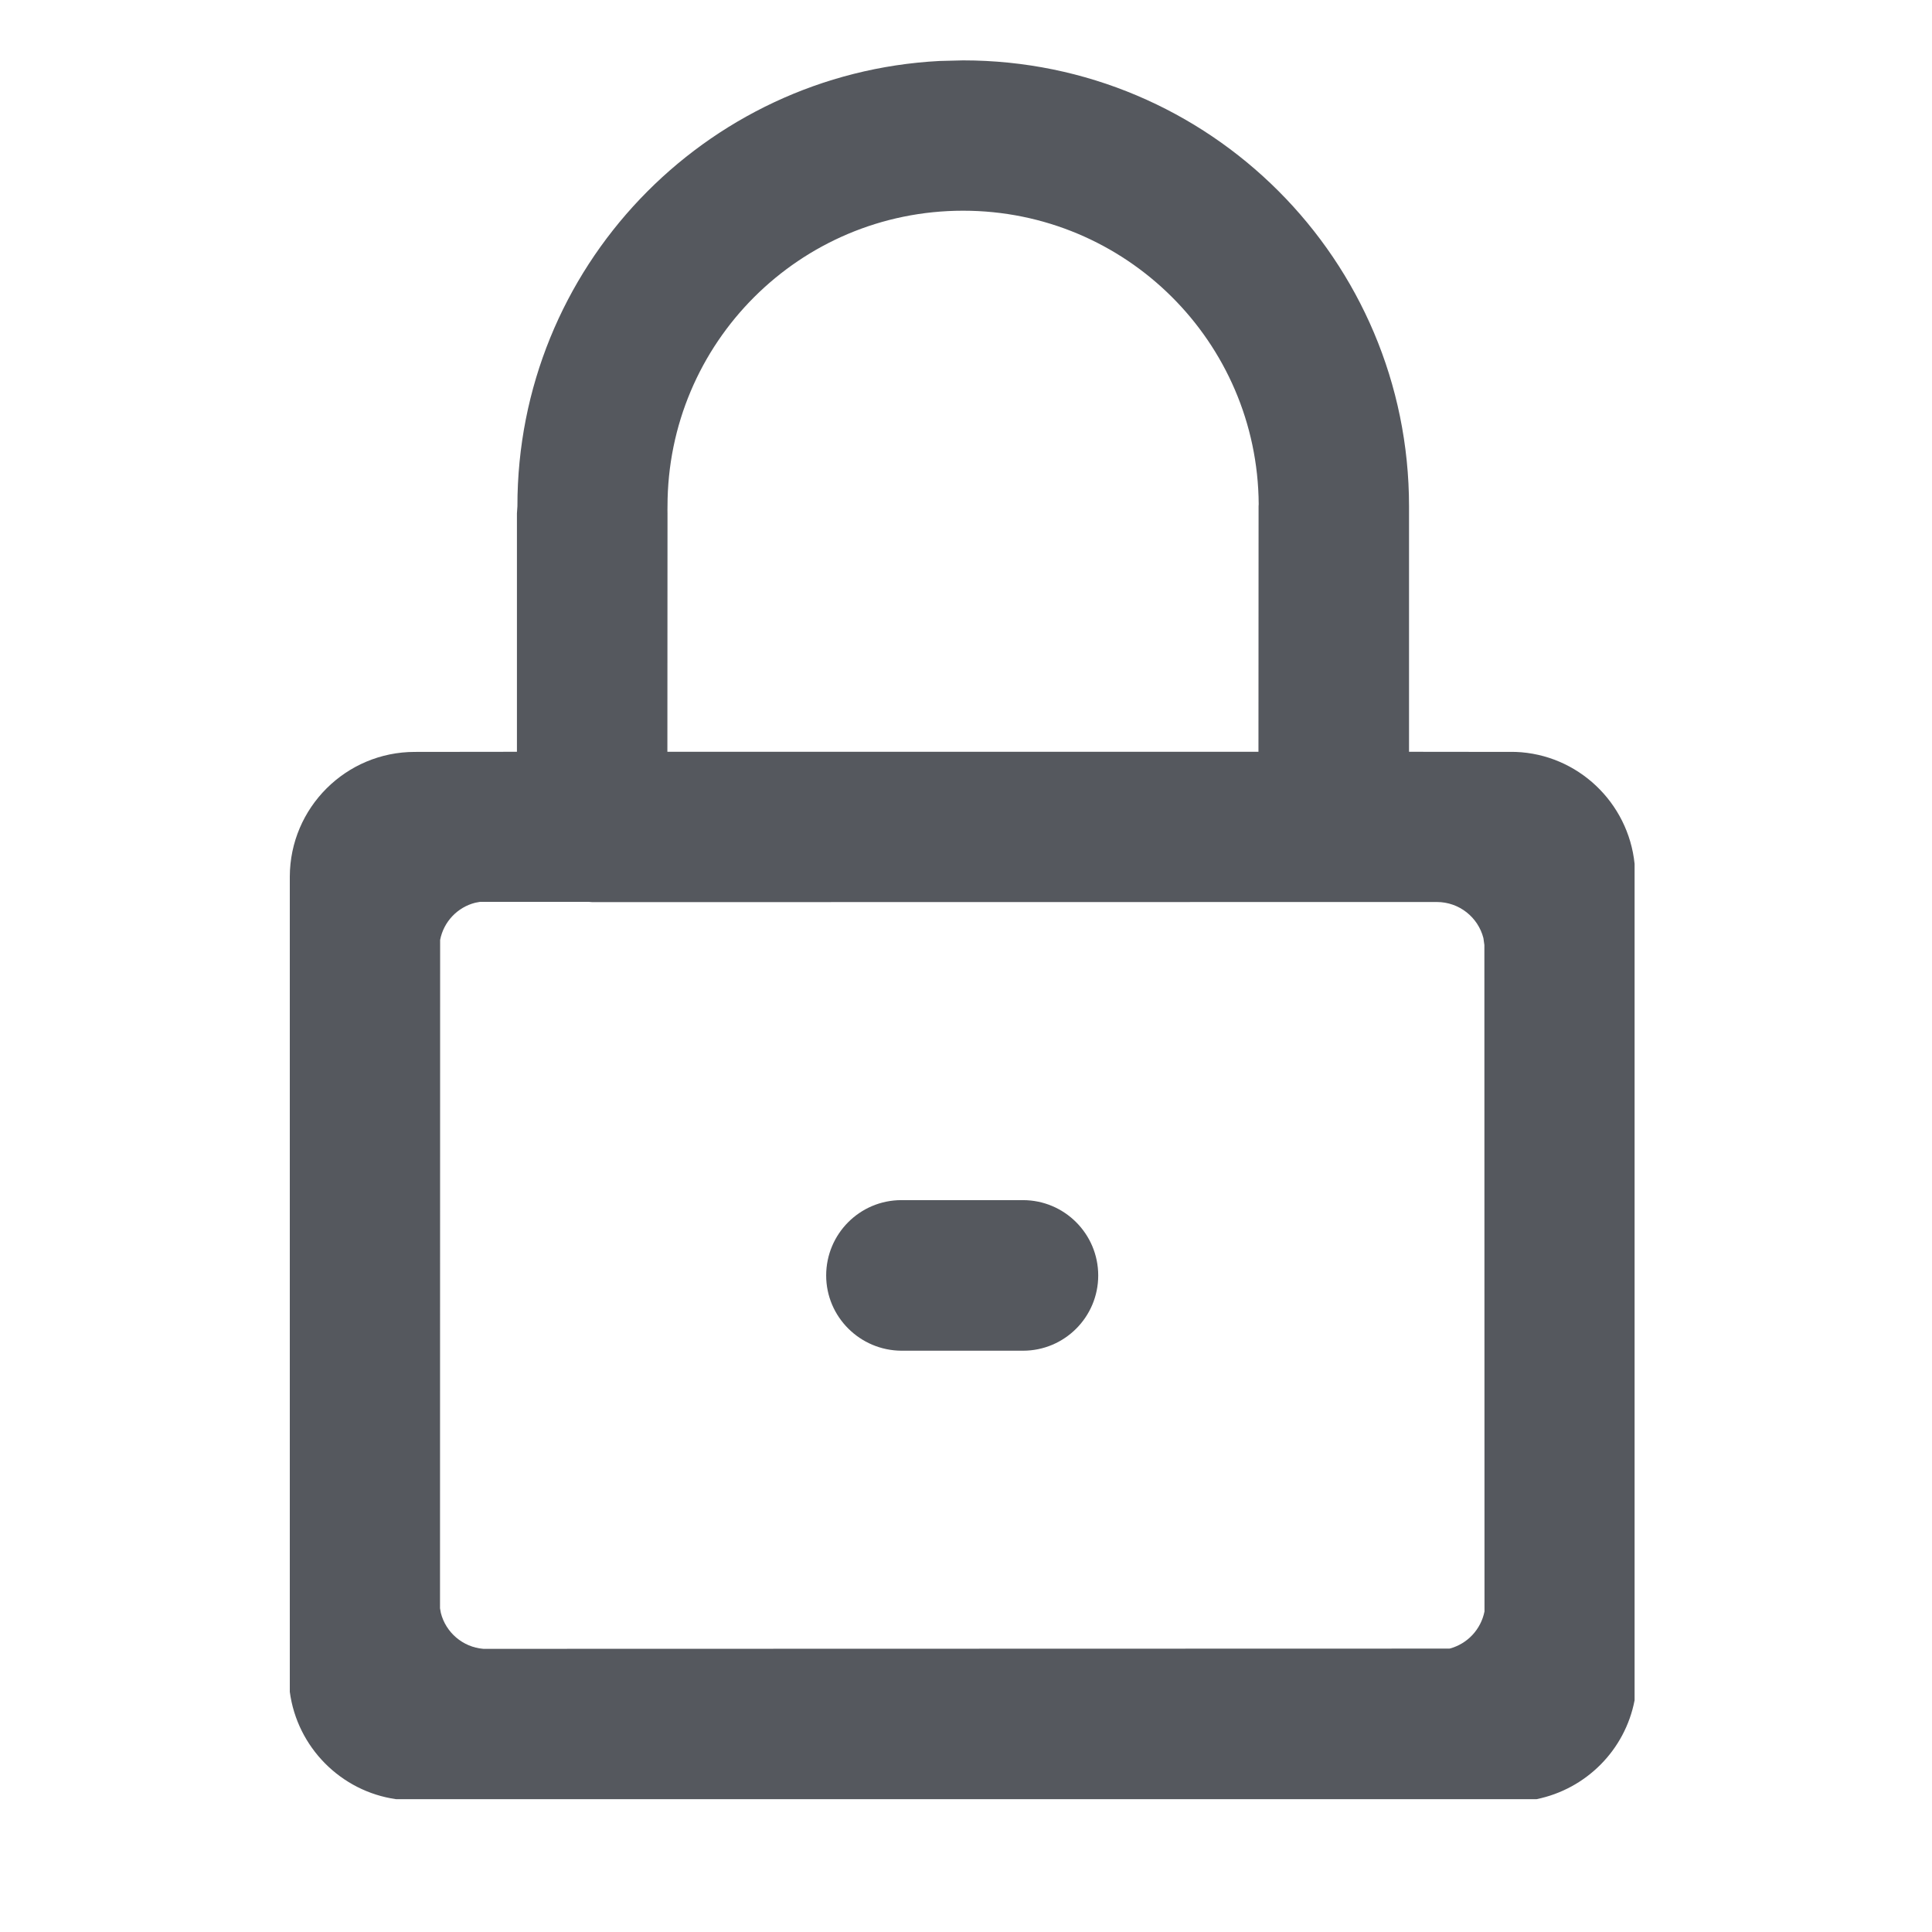 <svg viewBox="0 0 16 16" version="1.1">\n <g id="uvzjlcowog" stroke="none" stroke-width="1" fill="none" fill-rule="evenodd">\n <g id="lpnkdnbyvq" transform="translate(-183, -134)">\n <g id="rxdxvoiujv" transform="translate(183, 134)">\n <rect id="eexyvvnmwq" x="0" y="0" width="16" height="16"></rect>\n <g id="mxdhbkjclr" transform="translate(2.4, 0.5)" fill="#55585e" fill-rule="nonzero">\n <path d="M9.269,5.726 L10.151,5.727 C10.666,5.746 11.085,6.146 11.137,6.654 L11.137,6.654 L11.137,13.581 C11.058,13.993 10.736,14.316 10.325,14.4 L10.325,14.4 L0.88,14.4 C0.423,14.335 0.061,13.97 -3.55271368e-15,13.511 L-3.55271368e-15,13.511 L-3.55271368e-15,6.759 C0.002,6.189 0.465,5.727 1.035,5.727 L1.035,5.727 L1.881,5.726 L1.881,3.752 L1.885,3.693 C1.883,1.719 3.432,0.107 5.38,0.005 L5.576,0 C7.616,0 9.269,1.654 9.269,3.693 L9.269,3.691 L9.269,5.726 Z M2.505,6.971 L2.478,6.969 L1.574,6.969 L1.536,6.976 C1.389,7.013 1.274,7.133 1.245,7.284 L1.244,12.819 L1.251,12.858 C1.292,13.019 1.432,13.141 1.603,13.155 L9.605,13.153 C9.752,13.114 9.864,12.995 9.894,12.845 L9.893,7.326 L9.885,7.269 C9.841,7.097 9.685,6.97 9.499,6.97 L2.531,6.971 C2.522,6.971 2.513,6.971 2.505,6.971 Z M6.072,9.439 C6.415,9.439 6.695,9.718 6.695,10.063 C6.695,10.406 6.417,10.686 6.072,10.686 L5.065,10.686 C4.722,10.684 4.442,10.406 4.442,10.063 C4.442,9.719 4.72,9.439 5.065,9.439 L6.072,9.439 Z M5.576,1.245 C4.223,1.245 3.128,2.34 3.128,3.693 L3.128,3.693 C3.127,3.712 3.128,3.732 3.128,3.752 L3.127,5.726 L8.022,5.726 L8.023,3.692 L8.024,3.675 C8.015,2.331 6.923,1.245 5.576,1.245 Z" id="yjoxhbztyu"></path>\n </g>\n </g>\n </g>\n </g>\n </svg>
